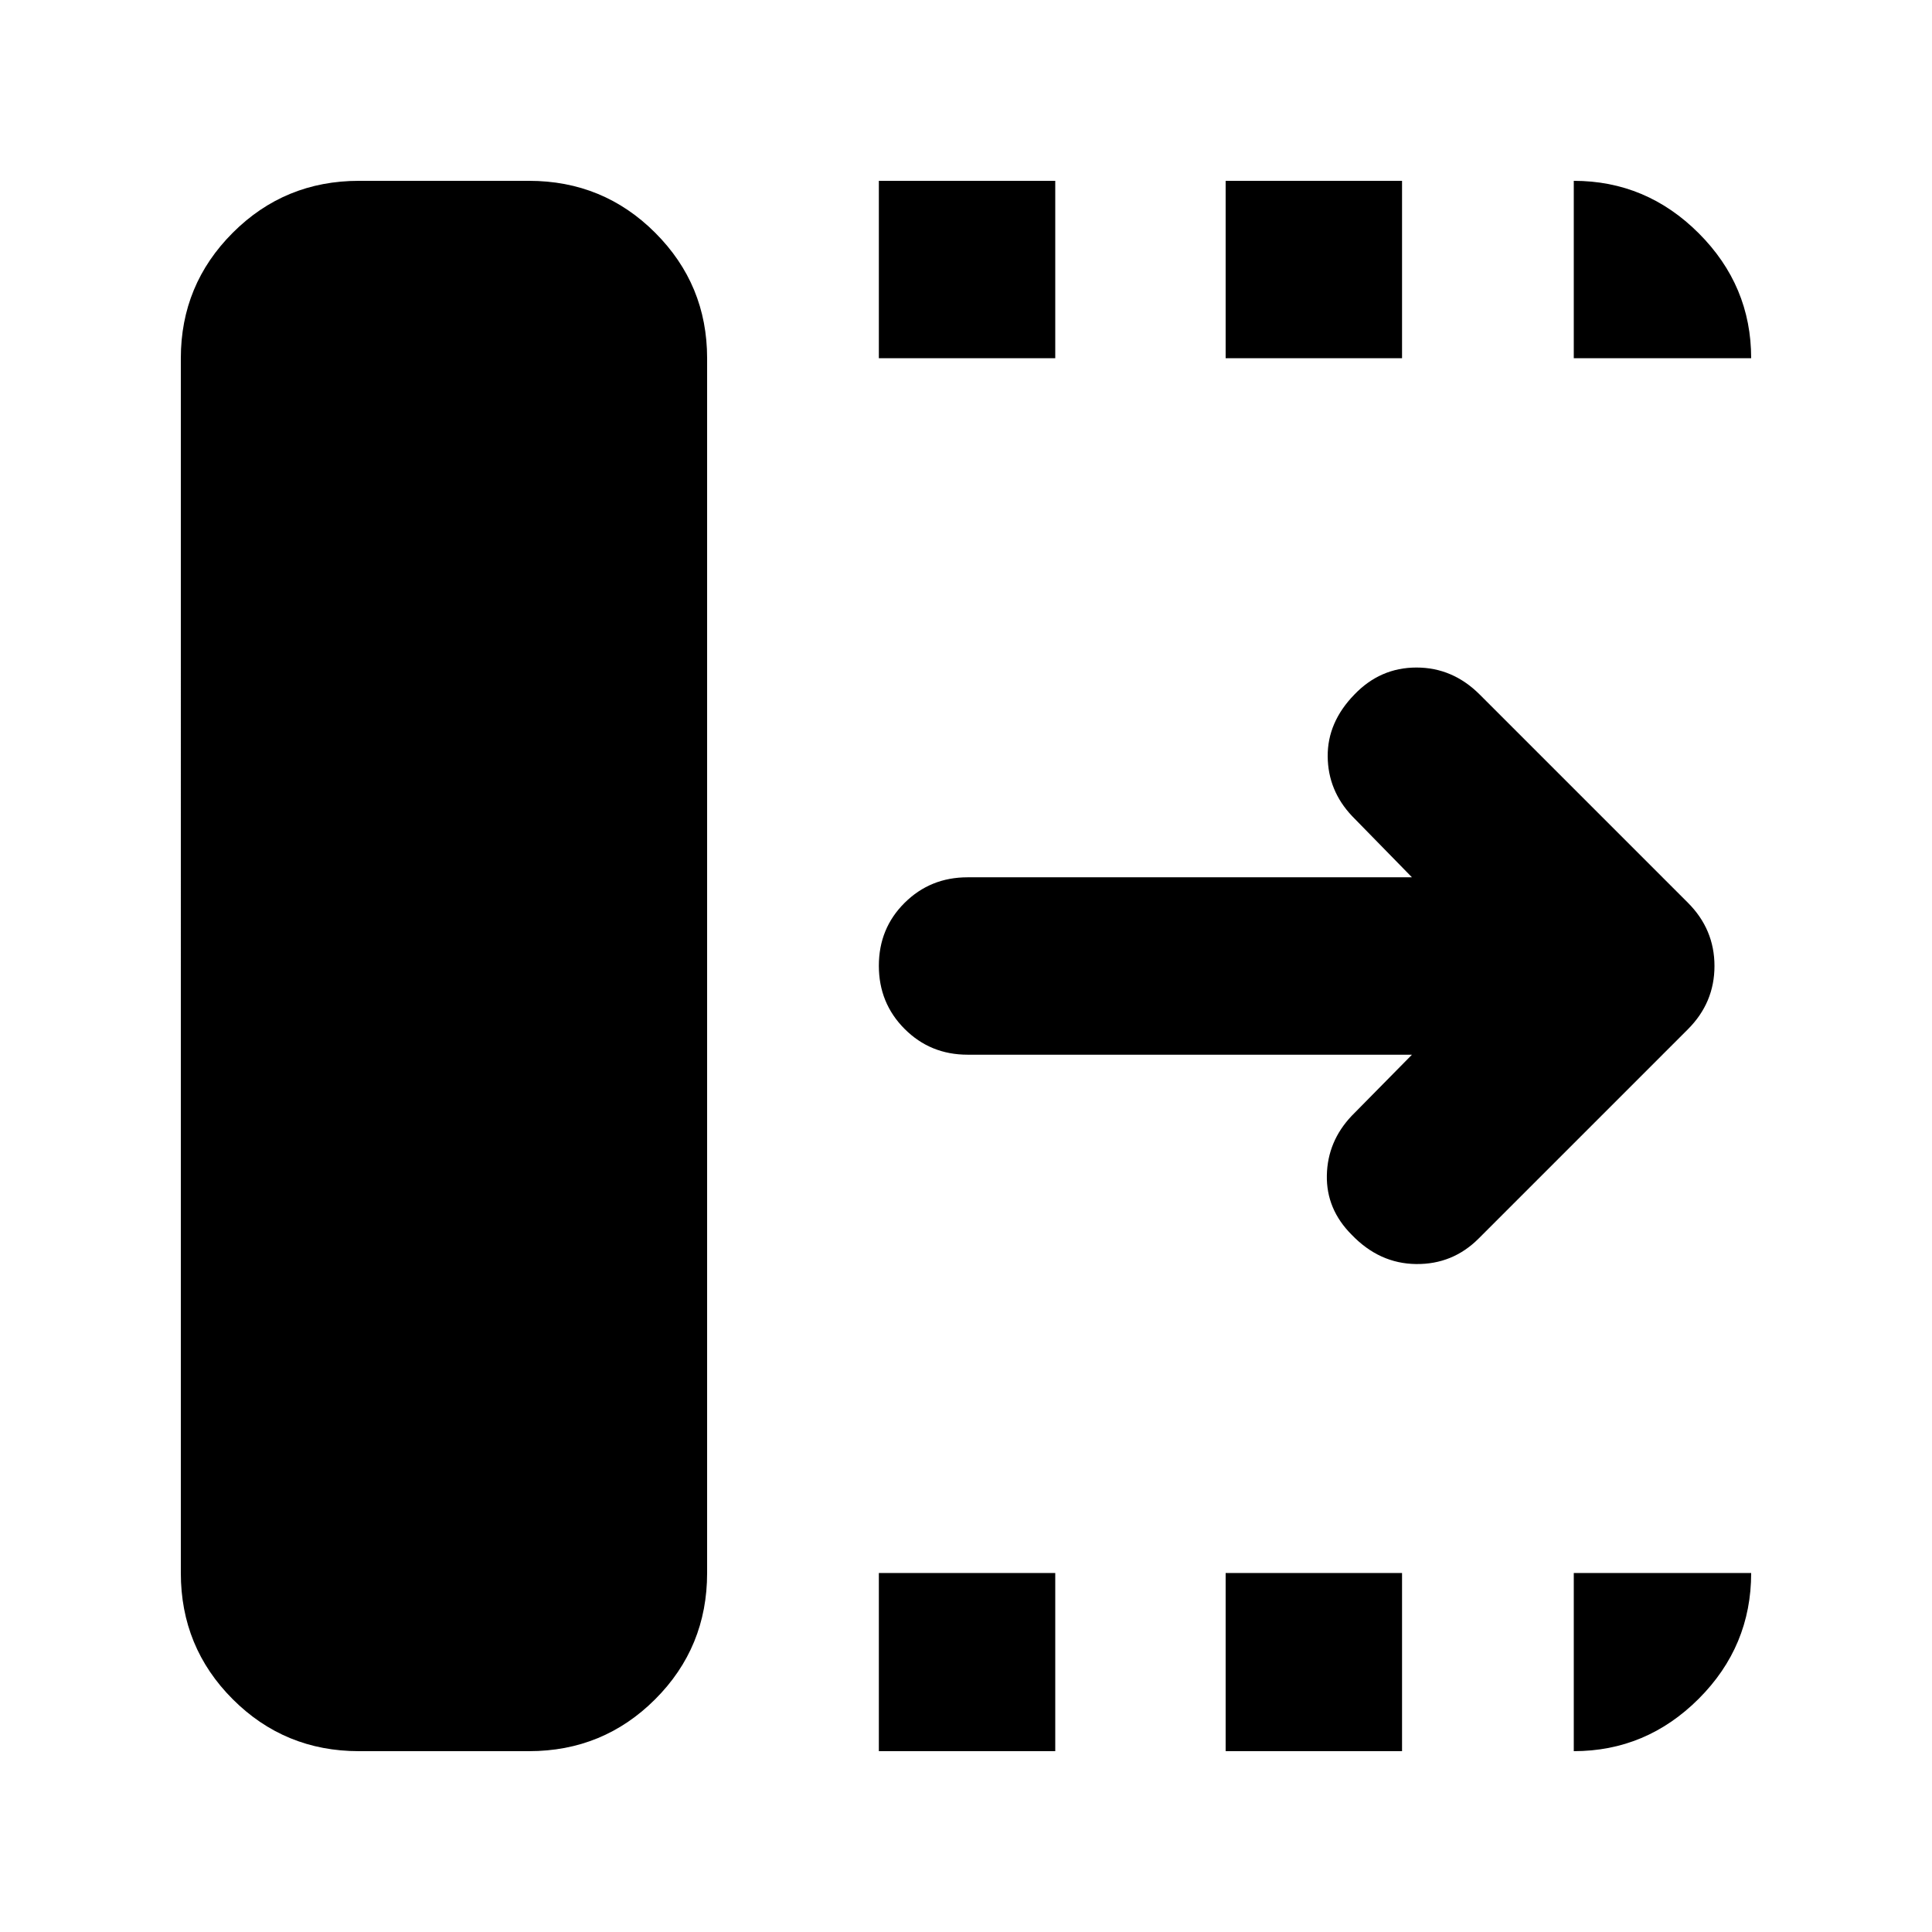 <svg xmlns="http://www.w3.org/2000/svg" height="40" viewBox="0 96 960 960" width="40"><path d="M436.696 966.146v-88.522h87.652v88.522h-87.652Zm0-692.147v-88.145h87.652v88.145h-87.652Zm172.319 692.147v-88.522h87.652v88.522h-87.652Zm0-692.147v-88.145h87.652v88.145h-87.652Zm92.579 346.074H480.768q-18.5 0-31.286-12.82-12.786-12.82-12.786-31.37t12.786-31.253q12.786-12.703 31.286-12.703h220.826l-29.709-30.376q-12.015-12.681-12.16-29.667-.145-16.986 13.247-30.754 12.869-13.435 30.87-13.435 18 0 31.435 13.435l103.434 103.435q13.203 13.203 13.203 31.435t-13.203 31.435l-104 104q-12.869 12.87-31.08 12.659-18.21-.21-31.978-14.543Q658.972 696.87 659.305 680q.333-16.87 12.348-29.551l29.941-30.376ZM178.376 966.146q-36.921 0-62.721-25.801-25.801-25.801-25.801-62.721V273.999q0-36.543 25.801-62.344 25.8-25.801 62.721-25.801h84.464q36.92 0 62.721 25.801 25.801 25.801 25.801 62.344v603.625q0 36.92-25.801 62.721-25.801 25.801-62.721 25.801h-84.464Zm603.625-692.147v-88.145q36.043 0 62.094 26.051 26.051 26.051 26.051 62.094h-88.145Zm0 692.147v-88.522h88.145q0 36.42-26.051 62.471-26.051 26.051-62.094 26.051Z"/></svg>